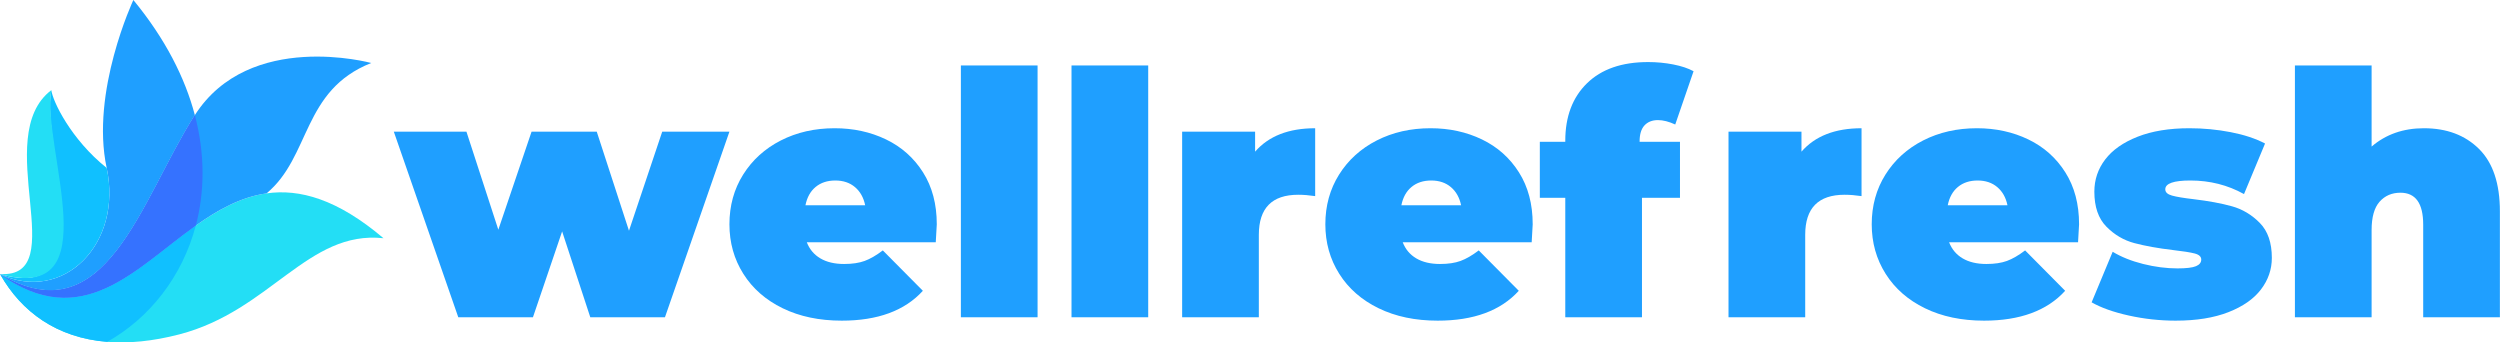 <?xml version="1.0" encoding="UTF-8" standalone="no"?><!DOCTYPE svg PUBLIC "-//W3C//DTD SVG 1.1//EN" "http://www.w3.org/Graphics/SVG/1.1/DTD/svg11.dtd"><svg width="100%" height="100%" viewBox="0 0 11031 1511" version="1.1" xmlns="http://www.w3.org/2000/svg" xmlns:xlink="http://www.w3.org/1999/xlink" xml:space="preserve" xmlns:serif="http://www.serif.com/" style="fill-rule:evenodd;clip-rule:evenodd;stroke-linejoin:round;stroke-miterlimit:2;"><path d="M0.717,1210.22c467.211,275.271 617.952,-321.809 857.825,-700.351c0.417,-0.661 0.836,-1.315 1.255,-1.973c-43.452,-164.703 -130.438,-336.824 -271.349,-507.892c0,-0 -189.985,404.966 -117.776,740.908c71.968,334.819 -191.484,599.25 -470.242,468.8c0.095,0.17 0.192,0.342 0.287,0.508" style="fill:#1f9fff;"/><path d="M0.431,1209.71c278.754,130.449 542.209,-133.982 470.241,-468.801c-157.174,-125.387 -238.434,-294.393 -244.173,-343.166c-48.753,248.814 244.631,946.849 -226.33,811.508c0.09,0.155 0.17,0.307 0.262,0.459" style="fill:#10c0ff;"/><path d="M0.169,1209.26c486.373,136.241 183.736,-553.767 226.33,-811.507c-270.701,205.342 95.421,832.309 -226.499,811.207c0.056,0.1 0.115,0.202 0.169,0.3" style="fill:#23def5;"/><path d="M472.968,1508.41c93.972,7.506 199.827,-2.3 317.91,-32.901c402.793,-104.39 567.022,-460.517 901.291,-424.367c-203.763,-172.868 -370.302,-218.623 -516.045,-197.911c-114.185,16.229 -215.596,73.257 -312.138,141.933c-268.657,191.111 -499.589,472.414 -862.93,215.659c93.603,165.136 249.435,279.835 471.912,297.587" style="fill:#23def5;"/><path d="M472.968,1508.41c186.203,-104.312 331.234,-287.355 391.018,-513.246c-268.657,191.111 -499.589,472.414 -862.93,215.659c93.603,165.136 249.435,279.835 471.912,297.587" style="fill:#10c0ff;"/><path d="M863.985,995.166c96.545,-68.675 197.952,-125.704 312.137,-141.934c195.462,-162.043 156.289,-454.572 461.912,-575.297c0,0 -537.22,-146.933 -778.238,229.961c-0.419,0.655 -0.838,1.309 -1.256,1.972c-239.873,378.545 -390.61,975.628 -857.825,700.35c0.116,0.204 0.228,0.405 0.341,0.603c363.333,256.756 594.27,-24.544 862.929,-215.655" style="fill:#1f9fff;"/><path d="M1.056,1210.82c363.332,256.761 594.271,-24.546 862.929,-215.654c39.03,-147.491 41.723,-313.24 -4.188,-487.273c-0.42,0.657 -0.838,1.312 -1.257,1.974c-239.872,378.542 -390.609,975.629 -857.822,700.344c0.114,0.208 0.226,0.409 0.338,0.609" style="fill:#3572ff;"/><g><path d="M3218.55,580.828l-284.506,819.076l-329.427,0l-124.284,-378.841l-128.776,378.841l-329.427,0l-284.506,-819.076l320.443,-0l140.755,432.748l146.745,-432.748l287.501,-0l142.252,437.24l146.745,-437.24l296.485,-0Z" style="fill:#1f9fff;fill-rule:nonzero;"/><path d="M4133.46,989.617c0,4.992 -1.497,31.446 -4.492,79.362l-569.011,0c11.979,30.947 31.945,54.655 59.896,71.127c27.952,16.471 62.891,24.707 104.818,24.707c35.937,-0 66.135,-4.492 90.592,-13.477c24.458,-8.984 51.161,-24.457 80.111,-46.419l176.693,178.19c-79.861,87.847 -199.154,131.771 -357.878,131.771c-98.828,-0 -185.677,-18.218 -260.547,-54.655c-74.87,-36.437 -132.769,-87.099 -173.698,-151.986c-40.929,-64.887 -61.393,-137.76 -61.393,-218.62c-0,-81.857 20.215,-154.98 60.644,-219.368c40.43,-64.388 95.834,-114.551 166.211,-150.489c70.378,-35.937 149.49,-53.906 237.338,-53.906c82.856,-0 158.474,16.471 226.855,49.414c68.382,32.943 122.787,81.359 163.217,145.248c40.429,63.888 60.644,140.256 60.644,229.101Zm-447.721,-193.164c-34.94,0 -63.889,9.484 -86.849,28.451c-22.961,18.967 -37.935,45.92 -44.922,80.859l263.541,0c-6.987,-33.941 -21.961,-60.645 -44.921,-80.111c-22.961,-19.466 -51.91,-29.199 -86.849,-29.199Z" style="fill:#1f9fff;fill-rule:nonzero;"/><rect x="4239.77" y="288.836" width="338.412" height="1111.07" style="fill:#1f9fff;fill-rule:nonzero;"/><rect x="4727.93" y="288.836" width="338.412" height="1111.07" style="fill:#1f9fff;fill-rule:nonzero;"/><path d="M5538.02,669.174c59.896,-68.88 148.243,-103.32 265.04,-103.32l-0,299.479c-26.953,-3.993 -51.91,-5.989 -74.87,-5.989c-115.799,-0 -173.698,58.897 -173.698,176.693l-0,363.867l-338.412,0l0,-819.076l321.94,-0l0,88.346Z" style="fill:#1f9fff;fill-rule:nonzero;"/><path d="M6762.89,989.617c0,4.992 -1.497,31.446 -4.492,79.362l-569.011,0c11.979,30.947 31.945,54.655 59.896,71.127c27.951,16.471 62.891,24.707 104.818,24.707c35.937,-0 66.135,-4.492 90.592,-13.477c24.458,-8.984 51.161,-24.457 80.111,-46.419l176.693,178.19c-79.861,87.847 -199.154,131.771 -357.878,131.771c-98.828,-0 -185.677,-18.218 -260.547,-54.655c-74.87,-36.437 -132.769,-87.099 -173.698,-151.986c-40.929,-64.887 -61.393,-137.76 -61.393,-218.62c-0,-81.857 20.214,-154.98 60.644,-219.368c40.43,-64.388 95.834,-114.551 166.211,-150.489c70.378,-35.937 149.49,-53.906 237.338,-53.906c82.856,-0 158.474,16.471 226.855,49.414c68.381,32.943 122.787,81.359 163.217,145.248c40.429,63.888 60.644,140.256 60.644,229.101Zm-447.722,-193.164c-34.939,0 -63.888,9.484 -86.849,28.451c-22.96,18.967 -37.934,45.92 -44.921,80.859l263.541,0c-6.987,-33.941 -21.961,-60.645 -44.922,-80.111c-22.96,-19.466 -51.909,-29.199 -86.849,-29.199Z" style="fill:#1f9fff;fill-rule:nonzero;"/><path d="M7234.57,625.75l178.19,-0l0,247.07l-167.708,0l-0,527.084l-338.412,0l0,-527.084l-112.305,0l0,-247.07l112.305,-0l0,-4.492c0,-106.815 31.945,-191.418 95.834,-253.809c63.889,-62.392 153.732,-93.587 269.531,-93.587c37.934,-0 74.87,3.494 110.807,10.481c35.938,6.988 65.886,16.971 89.844,29.948l-80.859,235.092c-27.952,-12.978 -53.407,-19.467 -76.367,-19.467c-24.957,0 -44.673,7.737 -59.148,23.21c-14.474,15.473 -21.712,39.182 -21.712,71.126l0,1.498Z" style="fill:#1f9fff;fill-rule:nonzero;"/><path d="M7948.83,669.174c59.896,-68.88 148.243,-103.32 265.04,-103.32l-0,299.479c-26.953,-3.993 -51.91,-5.989 -74.87,-5.989c-115.799,-0 -173.698,58.897 -173.698,176.693l-0,363.867l-338.412,0l0,-819.076l321.94,-0l0,88.346Z" style="fill:#1f9fff;fill-rule:nonzero;"/><path d="M9173.7,989.617c0,4.992 -1.497,31.446 -4.492,79.362l-569.011,0c11.979,30.947 31.945,54.655 59.896,71.127c27.951,16.471 62.891,24.707 104.818,24.707c35.937,-0 66.135,-4.492 90.592,-13.477c24.458,-8.984 51.161,-24.457 80.111,-46.419l176.693,178.19c-79.861,87.847 -199.154,131.771 -357.878,131.771c-98.828,-0 -185.677,-18.218 -260.547,-54.655c-74.87,-36.437 -132.769,-87.099 -173.698,-151.986c-40.929,-64.887 -61.393,-137.76 -61.393,-218.62c-0,-81.857 20.214,-154.98 60.644,-219.368c40.43,-64.388 95.834,-114.551 166.211,-150.489c70.378,-35.937 149.49,-53.906 237.338,-53.906c82.856,-0 158.474,16.471 226.855,49.414c68.381,32.943 122.787,81.359 163.217,145.248c40.429,63.888 60.644,140.256 60.644,229.101Zm-447.722,-193.164c-34.939,0 -63.888,9.484 -86.849,28.451c-22.96,18.967 -37.934,45.92 -44.921,80.859l263.541,0c-6.987,-33.941 -21.961,-60.645 -44.922,-80.111c-22.96,-19.466 -51.909,-29.199 -86.849,-29.199Z" style="fill:#1f9fff;fill-rule:nonzero;"/><path d="M9600.45,1414.88c-69.878,-0 -138.759,-7.487 -206.641,-22.461c-67.882,-14.974 -122.786,-34.44 -164.713,-58.398l92.838,-223.113c37.934,22.961 82.856,40.929 134.766,53.907c51.91,12.977 102.322,19.466 151.237,19.466c38.933,-0 66.135,-3.244 81.608,-9.733c15.473,-6.489 23.21,-16.222 23.21,-29.199c-0,-12.978 -9.733,-21.962 -29.199,-26.954c-19.466,-4.991 -51.161,-9.982 -95.085,-14.974c-66.884,-7.986 -123.785,-18.218 -170.703,-30.696c-46.919,-12.478 -88.097,-36.686 -123.535,-72.624c-35.439,-35.937 -53.158,-87.348 -53.158,-154.232c-0,-52.908 15.972,-100.325 47.917,-142.253c31.944,-41.927 79.611,-75.368 143.001,-100.325c63.39,-24.957 139.508,-37.435 228.353,-37.435c61.893,-0 122.537,5.74 181.934,17.22c59.397,11.48 110.058,28.201 151.986,50.163l-92.839,223.112c-71.875,-39.931 -150.738,-59.896 -236.589,-59.896c-73.871,0 -110.807,12.978 -110.807,38.932c-0,12.978 9.983,22.212 29.948,27.702c19.965,5.491 51.41,10.732 94.336,15.723c66.884,7.986 123.535,18.468 169.954,31.445c46.42,12.978 87.349,37.435 122.787,73.373c35.438,35.937 53.158,87.348 53.158,154.232c-0,50.911 -15.973,97.33 -47.917,139.257c-31.945,41.928 -79.861,75.369 -143.75,100.326c-63.889,24.957 -141.255,37.435 -232.097,37.435Z" style="fill:#1f9fff;fill-rule:nonzero;"/><path d="M10695.1,565.854c100.825,-0 181.934,30.447 243.327,91.341c61.394,60.894 92.09,152.735 92.09,275.521l0,467.188l-338.411,0l-0,-408.789c-0,-93.837 -33.442,-140.756 -100.326,-140.756c-37.934,0 -68.631,13.227 -92.09,39.681c-23.459,26.454 -35.189,68.132 -35.189,125.033l0,384.831l-338.411,0l-0,-1111.07l338.411,-0l0,357.877c62.891,-53.906 139.757,-80.859 230.599,-80.859Z" style="fill:#1f9fff;fill-rule:nonzero;"/></g></svg>